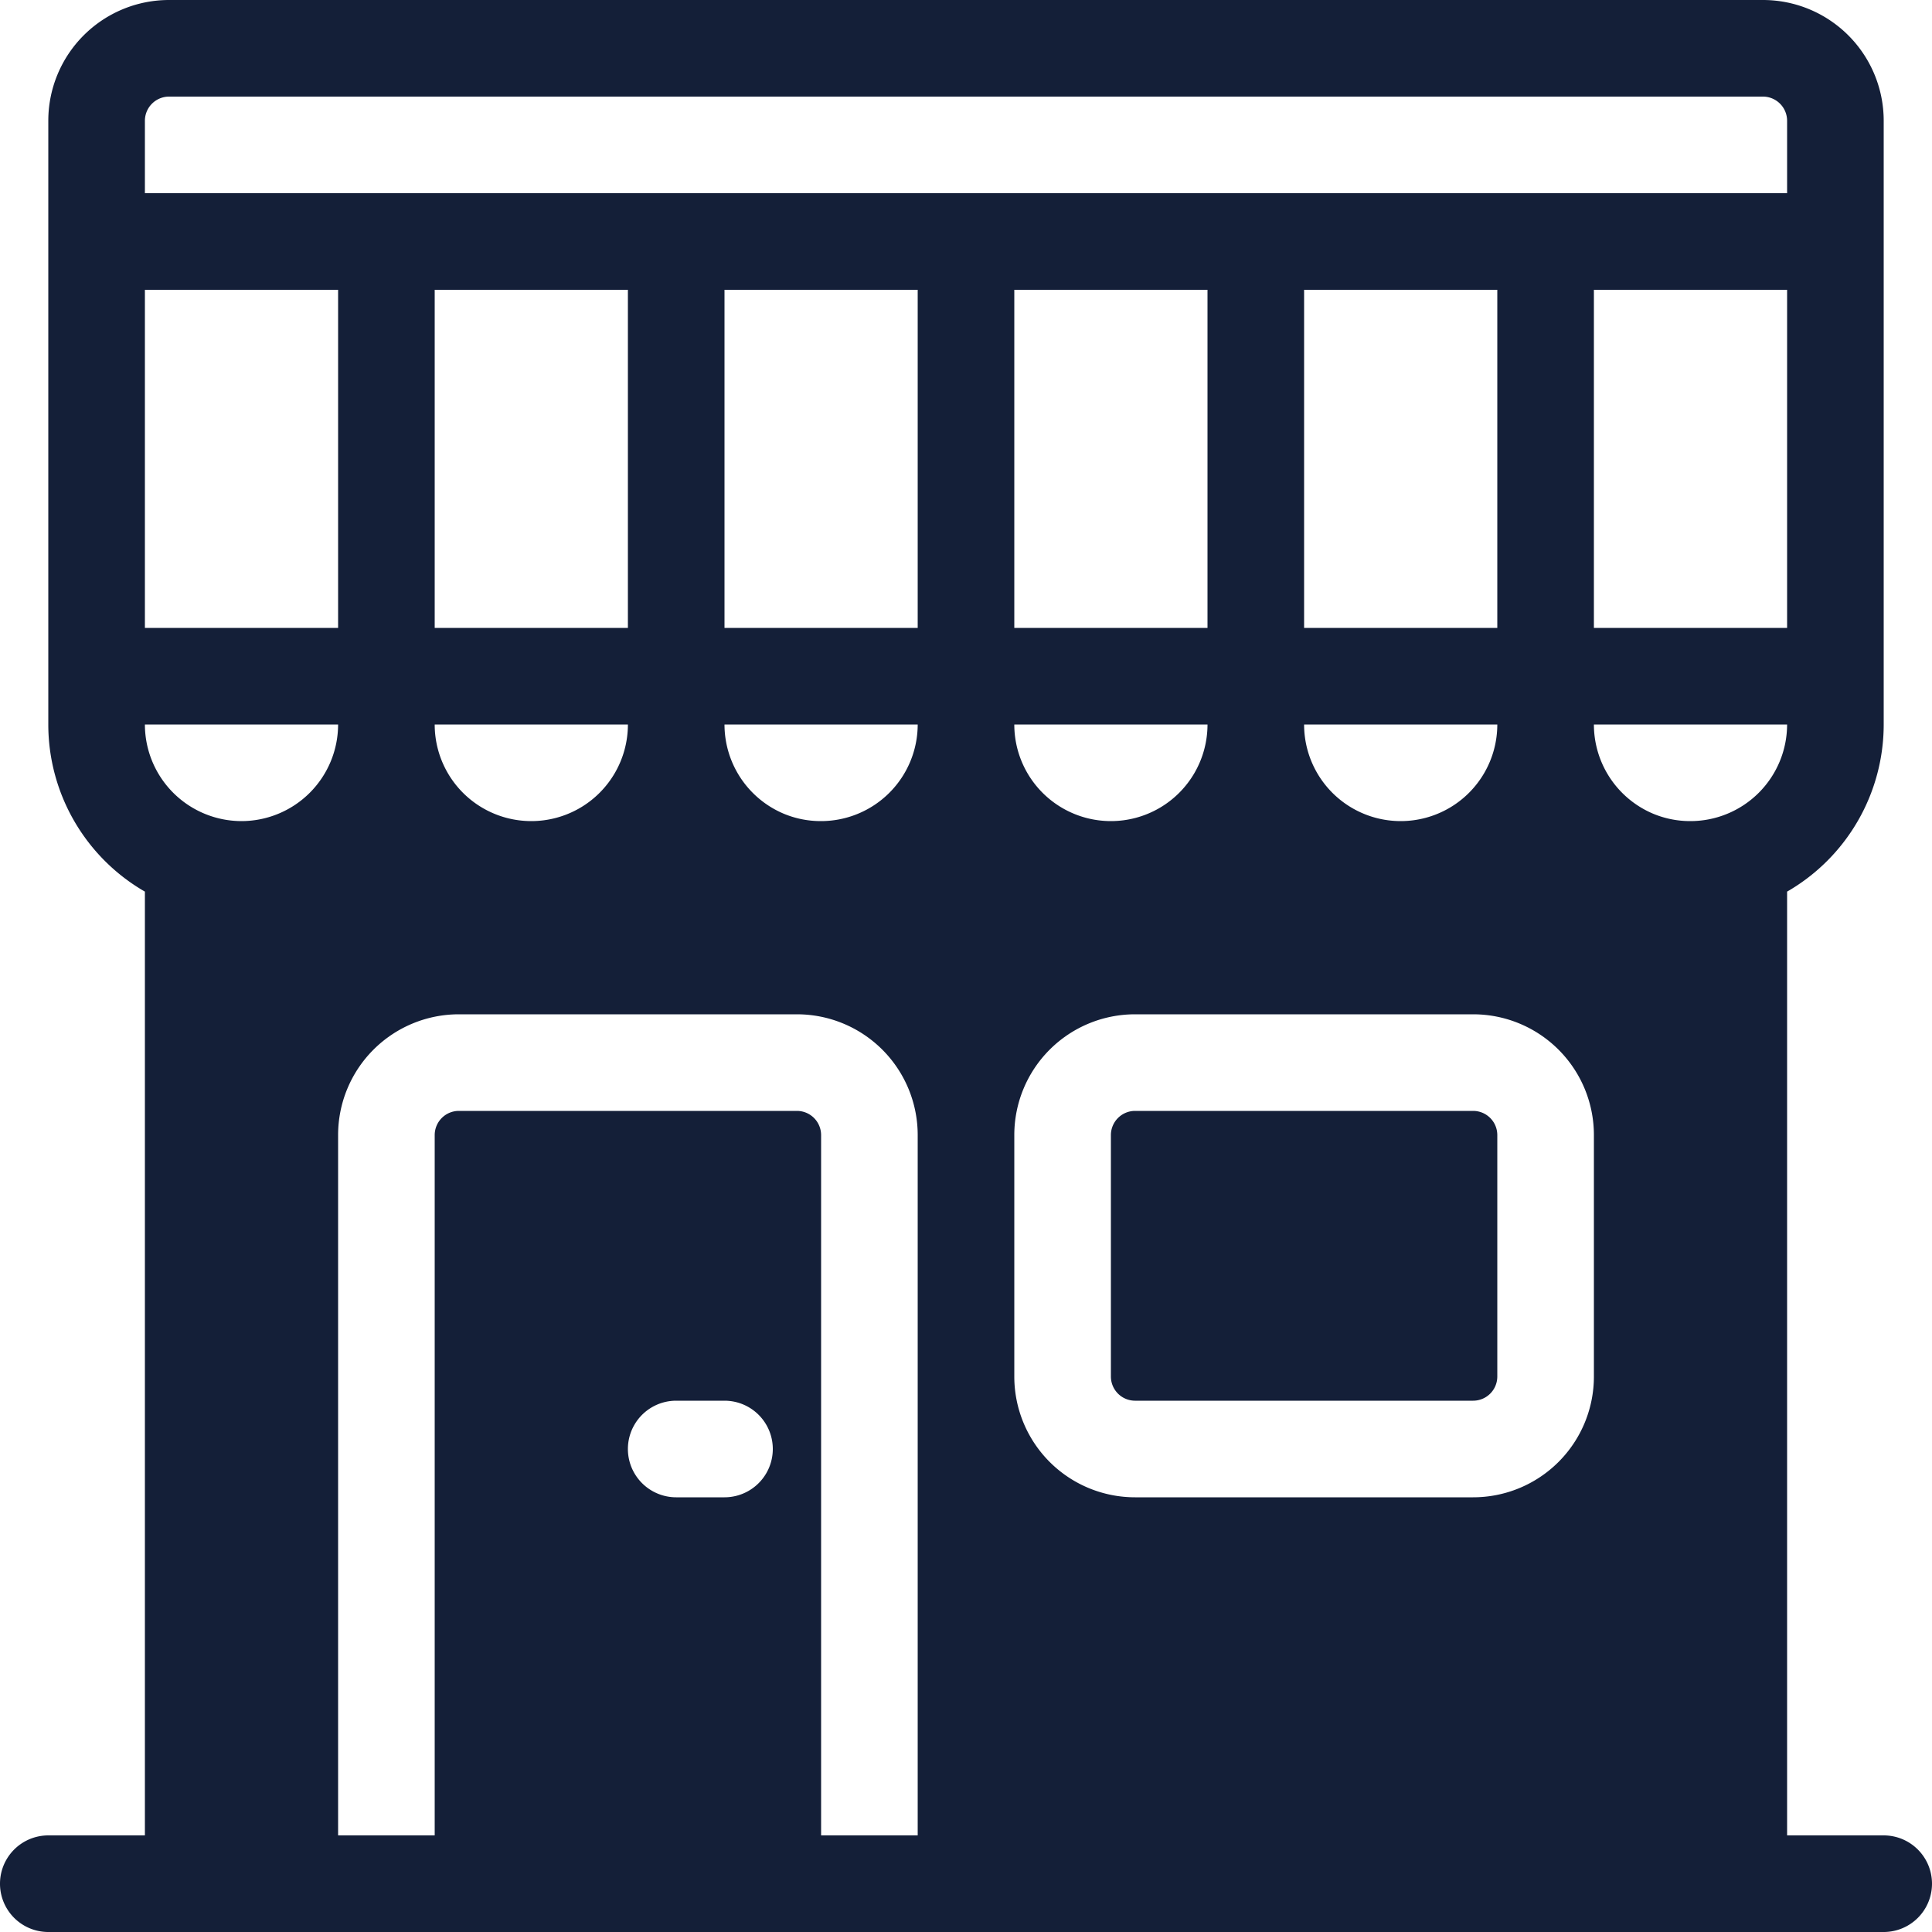 <svg id="Layer_1" data-name="Layer 1" xmlns="http://www.w3.org/2000/svg" viewBox="0 0 512 512"><defs><style>.cls-1{fill:#141f38;}</style></defs><title>shop-glyph</title><path class="cls-1" d="M499.2,486.4H473.6V236.29A51.14,51.14,0,0,0,499.2,192V32a32,32,0,0,0-32-32H44.8a32,32,0,0,0-32,32V192a51.14,51.14,0,0,0,25.6,44.29V486.4H12.8a12.8,12.8,0,0,0,0,25.6H499.2a12.8,12.8,0,0,0,0-25.6Zm-25.6-320H422.4V76.8h51.2ZM38.4,76.8H89.6v89.6H38.4ZM64,217.6A25.63,25.63,0,0,1,38.4,192H89.6A25.63,25.63,0,0,1,64,217.6ZM192,396.8H179.2a12.8,12.8,0,1,1,0-25.6H192a12.8,12.8,0,0,1,0,25.6Zm51.2,89.6H217.6V300.8a6.41,6.41,0,0,0-6.4-6.4H121.6a6.41,6.41,0,0,0-6.4,6.4V486.4H89.6V300.8a32,32,0,0,1,32-32h89.6a32,32,0,0,1,32,32ZM166.4,192a25.6,25.6,0,0,1-51.2,0Zm-51.2-25.6V76.8h51.2v89.6Zm102.4,51.2a25.46,25.46,0,0,1-10-2A25.67,25.67,0,0,1,192,192h51.2A25.63,25.63,0,0,1,217.6,217.6Zm25.6-51.2H192V76.8h51.2ZM192,51.2H38.4V32a6.41,6.41,0,0,1,6.4-6.4H467.2a6.41,6.41,0,0,1,6.4,6.4V51.2H192ZM345.6,166.4V76.8h51.2v89.6ZM396.8,192a25.6,25.6,0,0,1-51.2,0Zm-128-25.6V76.8H320v89.6ZM320,192a25.6,25.6,0,0,1-51.2,0ZM422.4,364.8a32,32,0,0,1-32,32H300.8a32,32,0,0,1-32-32v-64a32,32,0,0,1,32-32h89.6a32,32,0,0,1,32,32ZM448,217.6a25.46,25.46,0,0,1-10-2A25.67,25.67,0,0,1,422.4,192h51.2A25.63,25.63,0,0,1,448,217.6Zm-57.6,76.8H300.8a6.41,6.41,0,0,0-6.4,6.4v64a6.41,6.41,0,0,0,6.4,6.4h89.6a6.41,6.41,0,0,0,6.4-6.4v-64A6.41,6.41,0,0,0,390.4,294.4Z"/></svg>